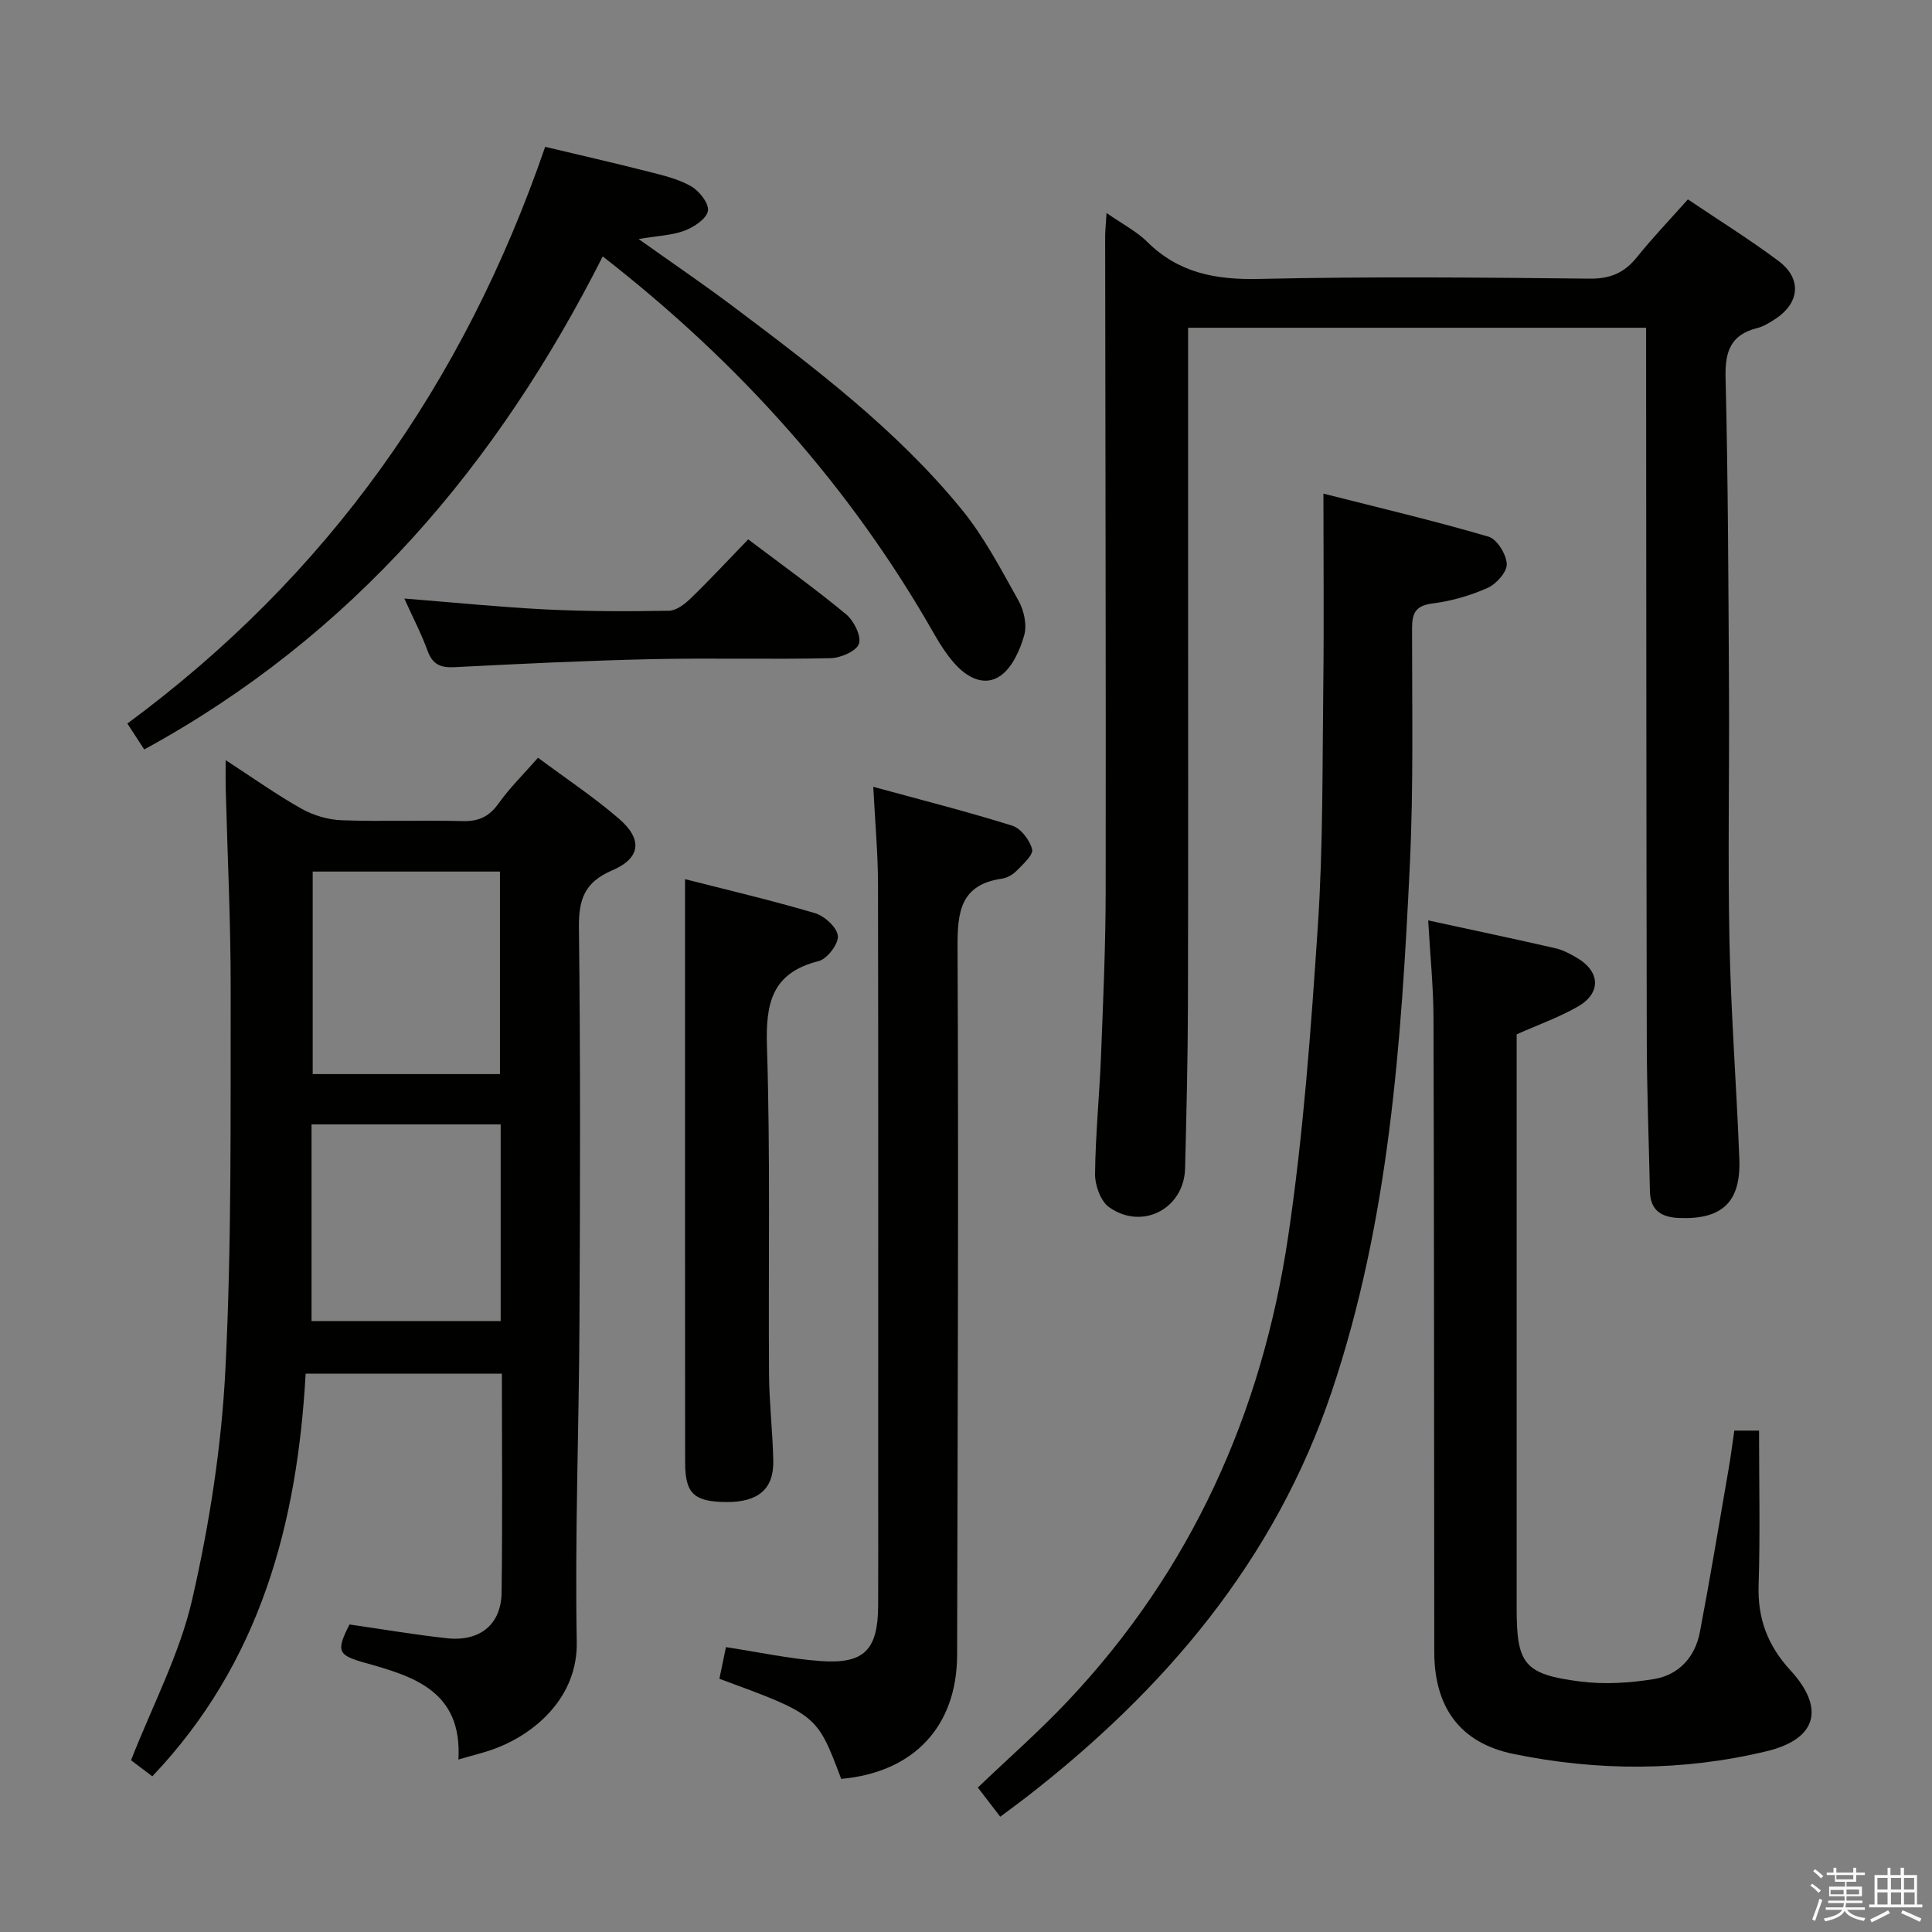<svg enable-background="new 0 0 400 400" viewBox="0 0 400 400" xmlns="http://www.w3.org/2000/svg"><rect x="0" y="0" width="400" height="400" fill="#808080" stroke="none"/><path d="m374.8 390.4.4-.4c.7.5 1.3 1 1.8 1.4l-.5.5c-.5-.6-1.1-1.1-1.7-1.5zm1 7.3-.6-.3c.5-1.4 1.1-2.8 1.5-4.3.2.1.4.2.6.3-.5 1.3-1 2.8-1.5 4.3zm-.4-10.3.4-.4c.4.3 1 .8 1.7 1.4l-.5.5c-.4-.5-1-1-1.6-1.5zm2.5.3h1.7v-1h.6v1h3.5v-1h.6v1h1.8v.5h-1.8v1.4h-2v1h3.2v2h-3.2v.9h3.3v.5h-3.4c0 .3-.1.6-.1.9h4v.5h-3.7c.7.9 1.9 1.5 3.8 1.7-.1.2-.2.4-.3.6-2.1-.4-3.5-1.1-4-2.1-.4 1-1.8 1.7-4 2.2-.1-.2-.2-.4-.3-.6 2.1-.4 3.4-1 3.8-1.8h-3.4v-.5h3.6c.1-.3.1-.6.2-.9h-3.3v-.5h3.4c0-.3 0-.6 0-.9h-3.2v-2h3.3v-1h-2.1v-1.4h-1.7v-.5zm1.1 3.5v1h2.7c0-.3 0-.4 0-.4 0-.1 0-.2 0-.2 0-.1 0-.2 0-.3h-2.7zm1.2-3v.9h3.5v-.9zm4.7 3h-2.6v.6.4h2.6z" fill="#fafafb"/><path d="m393.6 386.7h.6v1.5h2.7v6.1h1.1v.6h-11v-.6h1.1v-6.1h2.7v-1.5h.6v1.5h2.1v-1.5zm-2.7 8.8.4.6c-1.2.6-2.5 1.3-3.8 1.9-.1-.2-.2-.4-.3-.6 1.2-.6 2.5-1.2 3.7-1.9zm-2.2-6.7v2.4h2.1v-2.4zm0 3v2.5h2.1v-2.5zm2.8-3v2.4h2.1v-2.4zm0 3v2.5h2.1v-2.5zm6 6.1c-1.4-.7-2.7-1.3-3.9-1.8l.3-.6c1.5.6 2.7 1.2 3.9 1.7zm-1.2-9.1h-2.1v2.4h2.1zm-2.1 3v2.5h2.2v-2.5z" fill="#fafafb"/><g fill="#010100"><path d="m229.1 44.1c3.34 2.33 6.24 3.81 8.43 5.98 6.52 6.46 14.2 7.88 23.15 7.67 22.81-.52 45.65-.3 68.47-.06 4.3.05 7.19-1.24 9.79-4.48 3.21-4 6.78-7.72 10.52-11.93 6.43 4.33 12.75 8.27 18.71 12.71 4.98 3.71 4.48 8.8-.78 12.16-1.12.71-2.31 1.46-3.57 1.77-5.49 1.38-6.7 4.82-6.56 10.27.53 21.63.59 43.28.71 64.92.09 17.33-.26 34.66.1 51.98.31 14.96 1.47 29.9 2.04 44.86.34 8.92-3.53 12.53-12.34 12.23-3.69-.12-6.09-1.49-6.17-5.54-.22-10.31-.63-20.62-.65-30.93-.1-47.32-.1-94.63-.14-141.95 0-1.82 0-3.64 0-5.9-31.65 0-63 0-94.83 0v47.64c0 30.82.05 61.65-.03 92.47-.03 11.31-.31 22.62-.59 33.93-.21 8.34-8.86 12.91-15.74 8.03-1.75-1.24-2.92-4.52-2.9-6.84.08-8.14.91-16.27 1.23-24.41.45-11.47.96-22.95.97-34.42.06-45.15-.07-90.3-.11-135.45.02-1.31.17-2.6.29-4.71z"/><path d="m94.91 364.29c.81-14.11-9.15-17.18-19.23-19.99-5.76-1.61-6.15-2.38-3.32-7.97 6.76.97 13.45 2.12 20.18 2.85 6.8.74 11.22-2.84 11.31-9.44.2-14.97.06-29.95.06-45.34-13.58 0-26.8 0-40.63 0-1.72 30.86-9.3 59.78-31.75 83.37-1.73-1.31-3.4-2.56-4.4-3.33 4.45-11.38 10.07-21.98 12.66-33.28 3.58-15.62 6.08-31.69 6.88-47.68 1.31-26.09 1.04-52.26 1.09-78.39.03-13.97-.67-27.94-1.03-41.91-.04-1.6-.01-3.2-.01-5.8 5.73 3.72 10.56 7.17 15.71 10.06 2.46 1.38 5.49 2.28 8.29 2.38 8.32.31 16.66-.04 24.99.18 3.35.09 5.55-.89 7.51-3.65 2.29-3.22 5.16-6.03 8.17-9.47 5.72 4.27 11.53 8.11 16.76 12.63 4.94 4.26 4.52 8.16-1.42 10.7-5.72 2.45-6.94 6.01-6.87 11.86.33 27.32.25 54.65.11 81.97-.11 21.97-.96 43.95-.56 65.91.21 11.41-8.56 18.97-16.98 22.1-2.16.81-4.42 1.33-7.52 2.24zm-30.17-183.84v41.93h38.77c0-14.19 0-27.92 0-41.93-13.02 0-25.73 0-38.77 0zm38.92 52.34c-13.3 0-26.02 0-39.16 0v40.72h39.16c0-13.72 0-27.01 0-40.72z"/><path d="m207.09 376.13c-1.4-1.83-2.7-3.52-4.64-6.04 6.23-5.96 12.71-11.64 18.59-17.87 25.59-27.09 40.22-59.66 45.65-96.15 3.17-21.31 4.73-42.9 6.16-64.42 1.09-16.42.92-32.92 1.12-49.39.16-12.92.03-25.84.03-40.06 11.7 2.97 23.03 5.64 34.18 8.91 1.76.51 3.69 3.66 3.78 5.67.07 1.63-2.16 4.13-3.95 4.93-3.59 1.6-7.52 2.74-11.42 3.23-3.55.46-4.24 2.01-4.24 5.2-.01 16.32.32 32.66-.46 48.95-1.76 36.84-4.27 73.65-16.16 108.99-11.77 34.98-34.56 61.76-63.27 84.03-1.68 1.29-3.4 2.55-5.37 4.02z"/><path d="m295.69 190.56c9.47 2.05 17.89 3.83 26.28 5.75 1.59.36 3.12 1.17 4.54 2.01 4.82 2.84 5.03 7.28.19 10.07-3.84 2.21-8.08 3.71-12.69 5.76v4.49c0 38.14-.01 76.27 0 114.41 0 11.47 1.56 13.59 13.09 15.08 5.01.65 10.29.32 15.3-.49 5.16-.83 8.55-4.55 9.54-9.72 2.14-11.23 4-22.51 5.95-33.78.45-2.59.78-5.2 1.18-7.95h5.12c0 10.84.25 21.44-.09 32.02-.22 6.93 1.89 12.5 6.57 17.59 7.27 7.91 5.48 14.28-4.94 16.78-17.37 4.17-34.98 4.14-52.41.55-11.13-2.29-16.36-9.77-16.37-21.11-.04-43.8-.03-87.6-.16-131.4-.03-6.42-.69-12.85-1.1-20.06z"/><path d="m132.22 49.49c7.23 5.14 13.52 9.42 19.59 13.98 16.9 12.71 33.81 25.5 47.28 41.98 4.67 5.71 8.16 12.44 11.79 18.92 1.13 2.03 1.78 5.03 1.17 7.16-.87 3.06-2.46 6.65-4.9 8.37-3.36 2.36-7.04.33-9.63-2.65-1.51-1.74-2.81-3.71-3.95-5.71-17.4-30.66-40.43-56.38-68.78-78.45-21.77 43.04-51.66 78.46-94.93 102.08-1.04-1.6-2.16-3.32-3.49-5.37 41.42-30.56 69.63-70.34 86.5-119.4 7 1.67 14.18 3.3 21.31 5.12 3.04.77 6.23 1.51 8.9 3.04 1.7.97 3.75 3.58 3.49 5.1-.27 1.62-2.86 3.34-4.8 4.08-2.57.98-5.48 1.06-9.55 1.75z"/><path d="m180.8 162.9c10.02 2.74 19.48 5.14 28.78 8.05 1.78.56 3.63 2.99 4.11 4.89.29 1.16-1.88 3.07-3.19 4.42-.77.8-1.95 1.49-3.02 1.65-8.64 1.24-9.27 6.85-9.23 14.27.23 48.81.02 97.63-.09 146.44-.03 14.83-8.99 24.33-24 25.68-5-13.29-5-13.29-25.22-20.73.44-2.1.89-4.28 1.36-6.55 6.68 1.02 13.02 2.39 19.42 2.87 9.19.7 12.04-2.25 12.09-11.42.04-7.66.01-15.33.01-22.99 0-42.15.04-84.31-.04-126.46-.01-6.31-.59-12.6-.98-20.12z"/><path d="m141.83 182.02c8.69 2.22 17.88 4.37 26.91 7.04 1.98.59 4.57 2.96 4.73 4.71.15 1.67-2.21 4.77-3.97 5.21-9.7 2.44-11 8.71-10.71 17.68.72 22.61.27 45.25.43 67.88.04 5.97.76 11.94.88 17.91.12 5.86-3.15 8.58-9.72 8.53-6.66-.05-8.52-1.73-8.53-8.12-.03-30.29-.02-60.57-.02-90.86 0-9.76 0-19.54 0-29.98z"/><path d="m83.71 123.92c10.21.81 19.77 1.78 29.36 2.26 8.47.42 16.96.42 25.44.27 1.54-.03 3.29-1.4 4.52-2.59 4.05-3.93 7.89-8.07 11.88-12.19 7.11 5.37 13.86 10.21 20.24 15.49 1.62 1.34 3.2 4.46 2.69 6.11-.46 1.5-3.77 2.95-5.85 3-12.32.28-24.66-.07-36.98.2-13.62.3-27.24.96-40.85 1.66-2.9.15-4.58-.5-5.63-3.38-1.29-3.55-3.06-6.92-4.82-10.83z"/></g></svg>